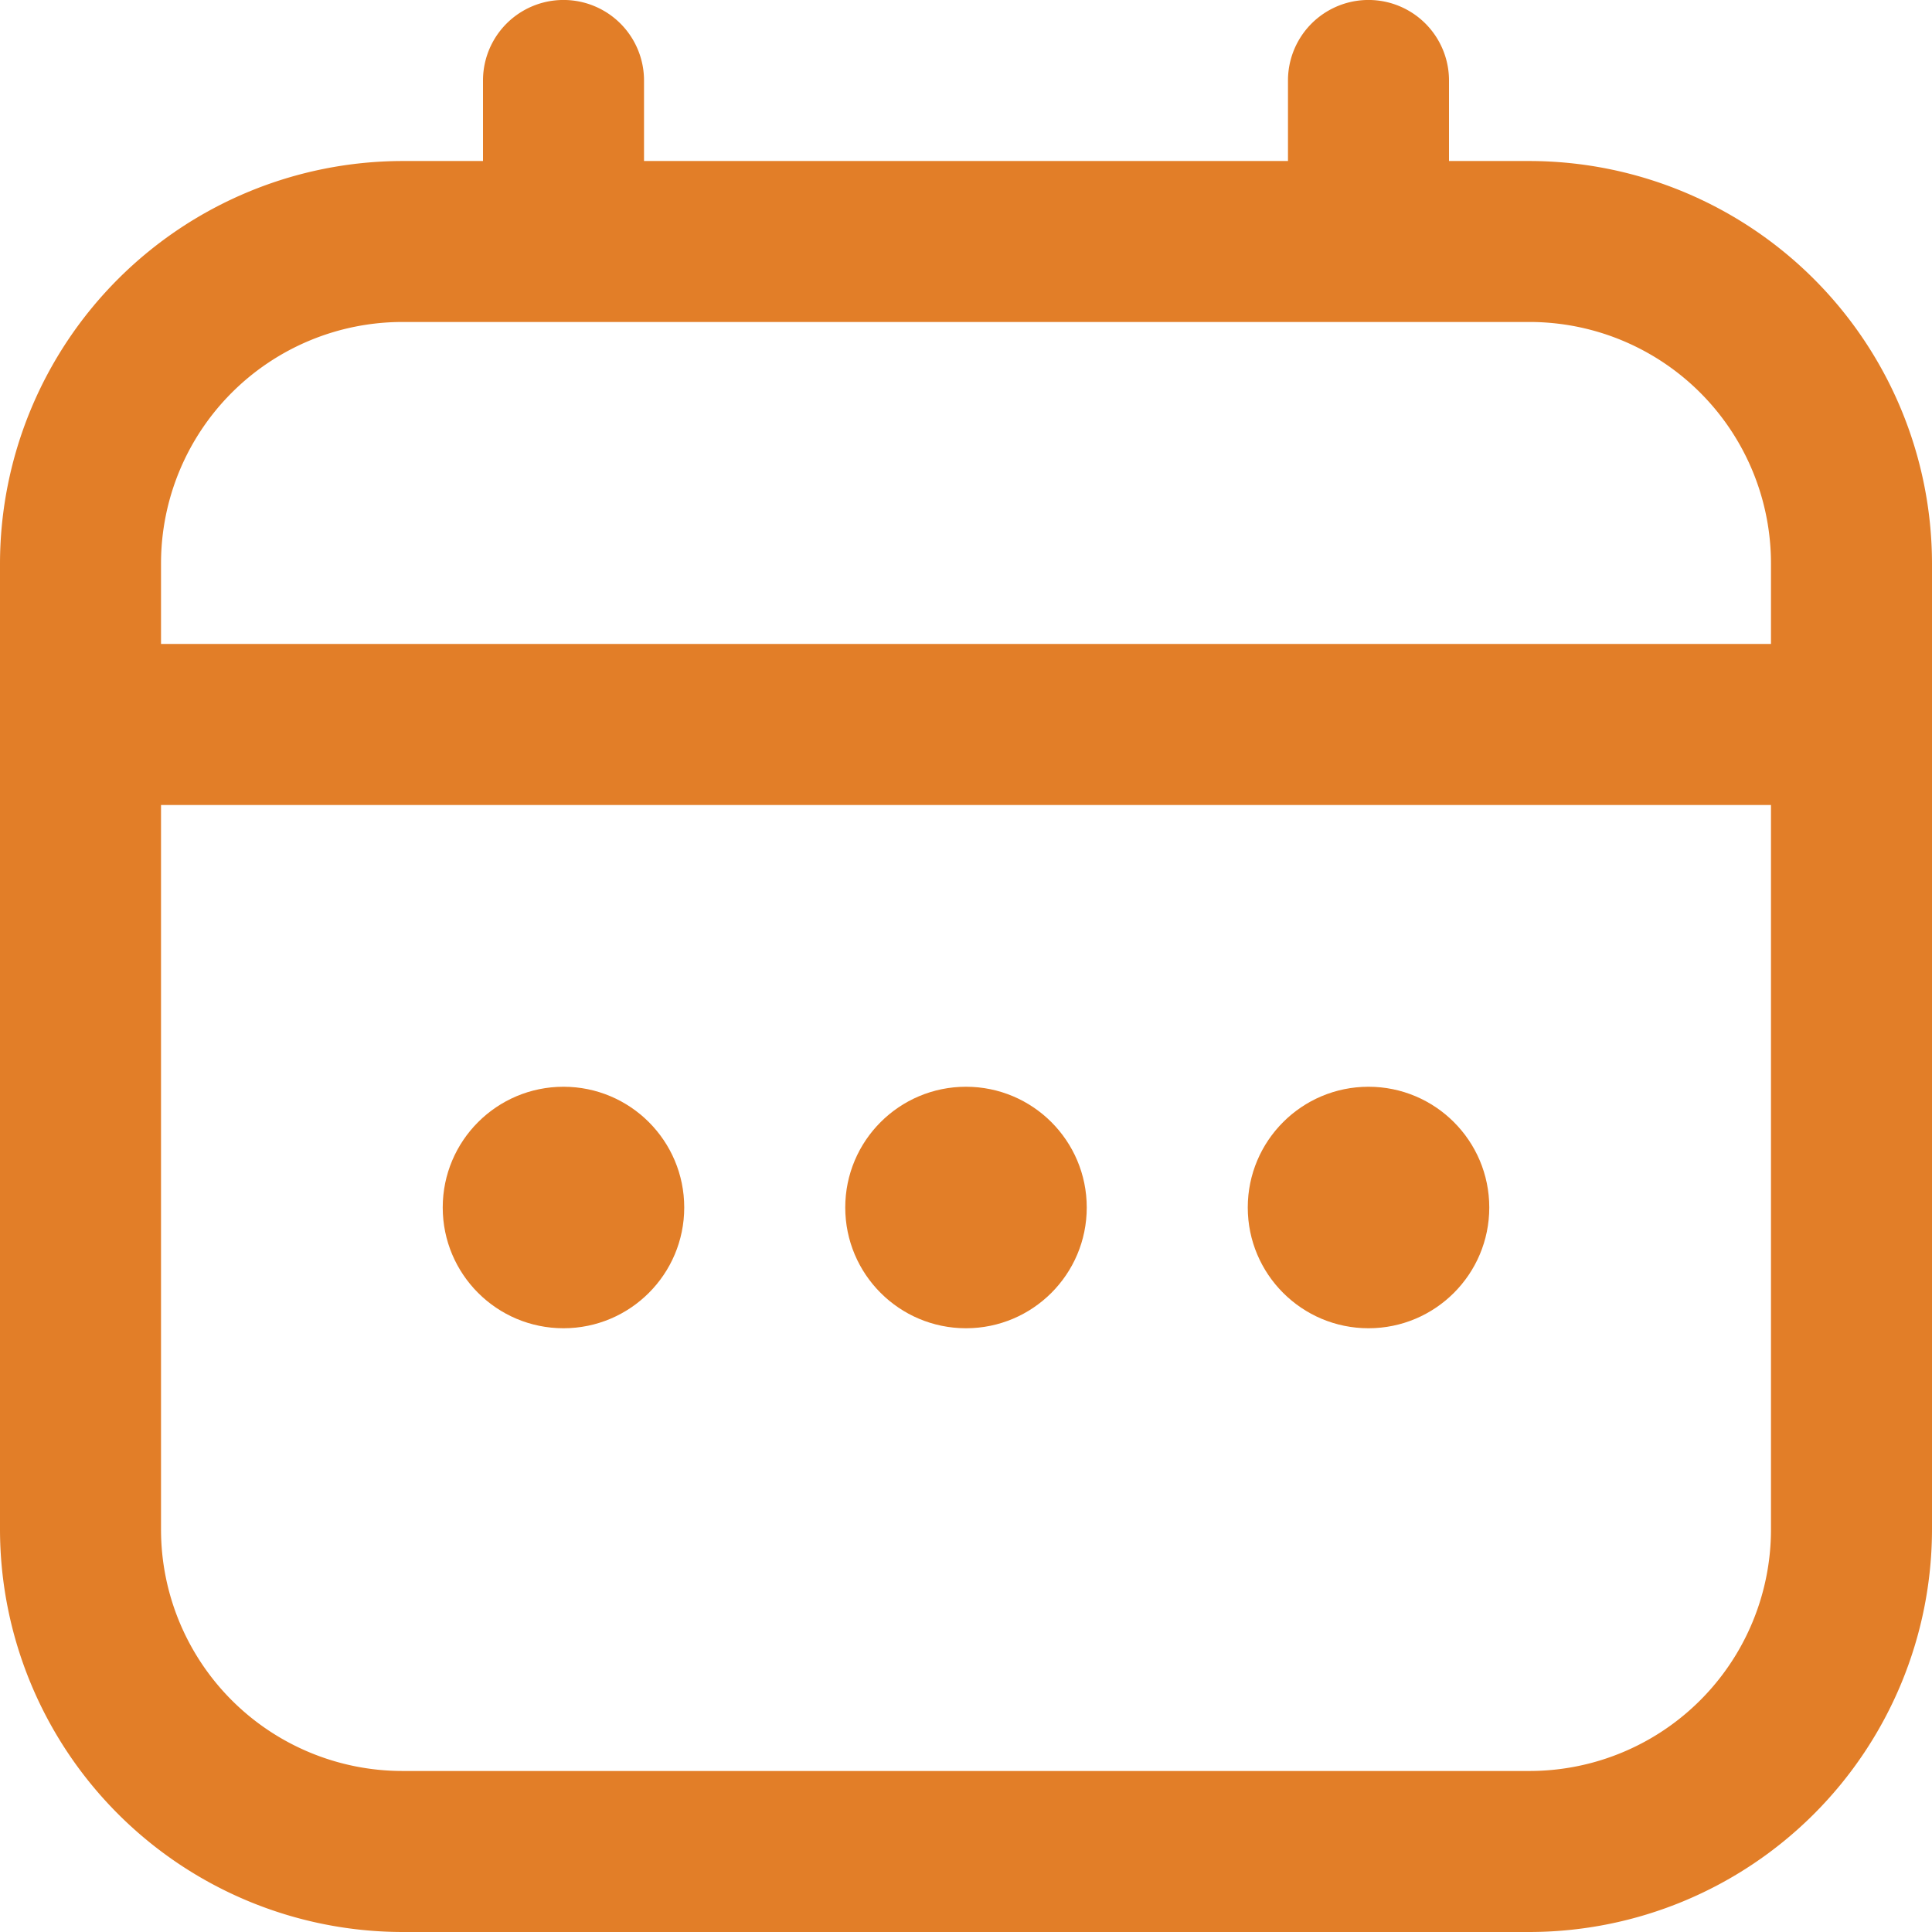 <svg id="calendar_2_" data-name="calendar (2)" xmlns="http://www.w3.org/2000/svg" width="32" height="32" viewBox="0 0 32 32">
  <path id="Path_26889" data-name="Path 26889" d="M25.333,2.667H24V1.333a1.333,1.333,0,1,0-2.667,0V2.667H10.667V1.333A1.333,1.333,0,0,0,8,1.333V2.667H6.667A6.675,6.675,0,0,0,0,9.333v16A6.675,6.675,0,0,0,6.667,32H25.333A6.675,6.675,0,0,0,32,25.333v-16a6.675,6.675,0,0,0-6.667-6.666ZM2.667,9.333a4,4,0,0,1,4-4H25.333a4,4,0,0,1,4,4v1.333H2.667Zm22.667,20H6.667a4,4,0,0,1-4-4v-12H29.333v12a4,4,0,0,1-4,4Z" fill="#e27e28"/>
  <circle id="Ellipse_519" data-name="Ellipse 519" cx="2" cy="2" r="2" transform="translate(14 18)" fill="#e27e28"/>
  <circle id="Ellipse_520" data-name="Ellipse 520" cx="2" cy="2" r="2" transform="translate(7.333 18)" fill="#e27e28"/>
  <circle id="Ellipse_521" data-name="Ellipse 521" cx="2" cy="2" r="2" transform="translate(20.667 18)" fill="#e27e28"/>
</svg>
